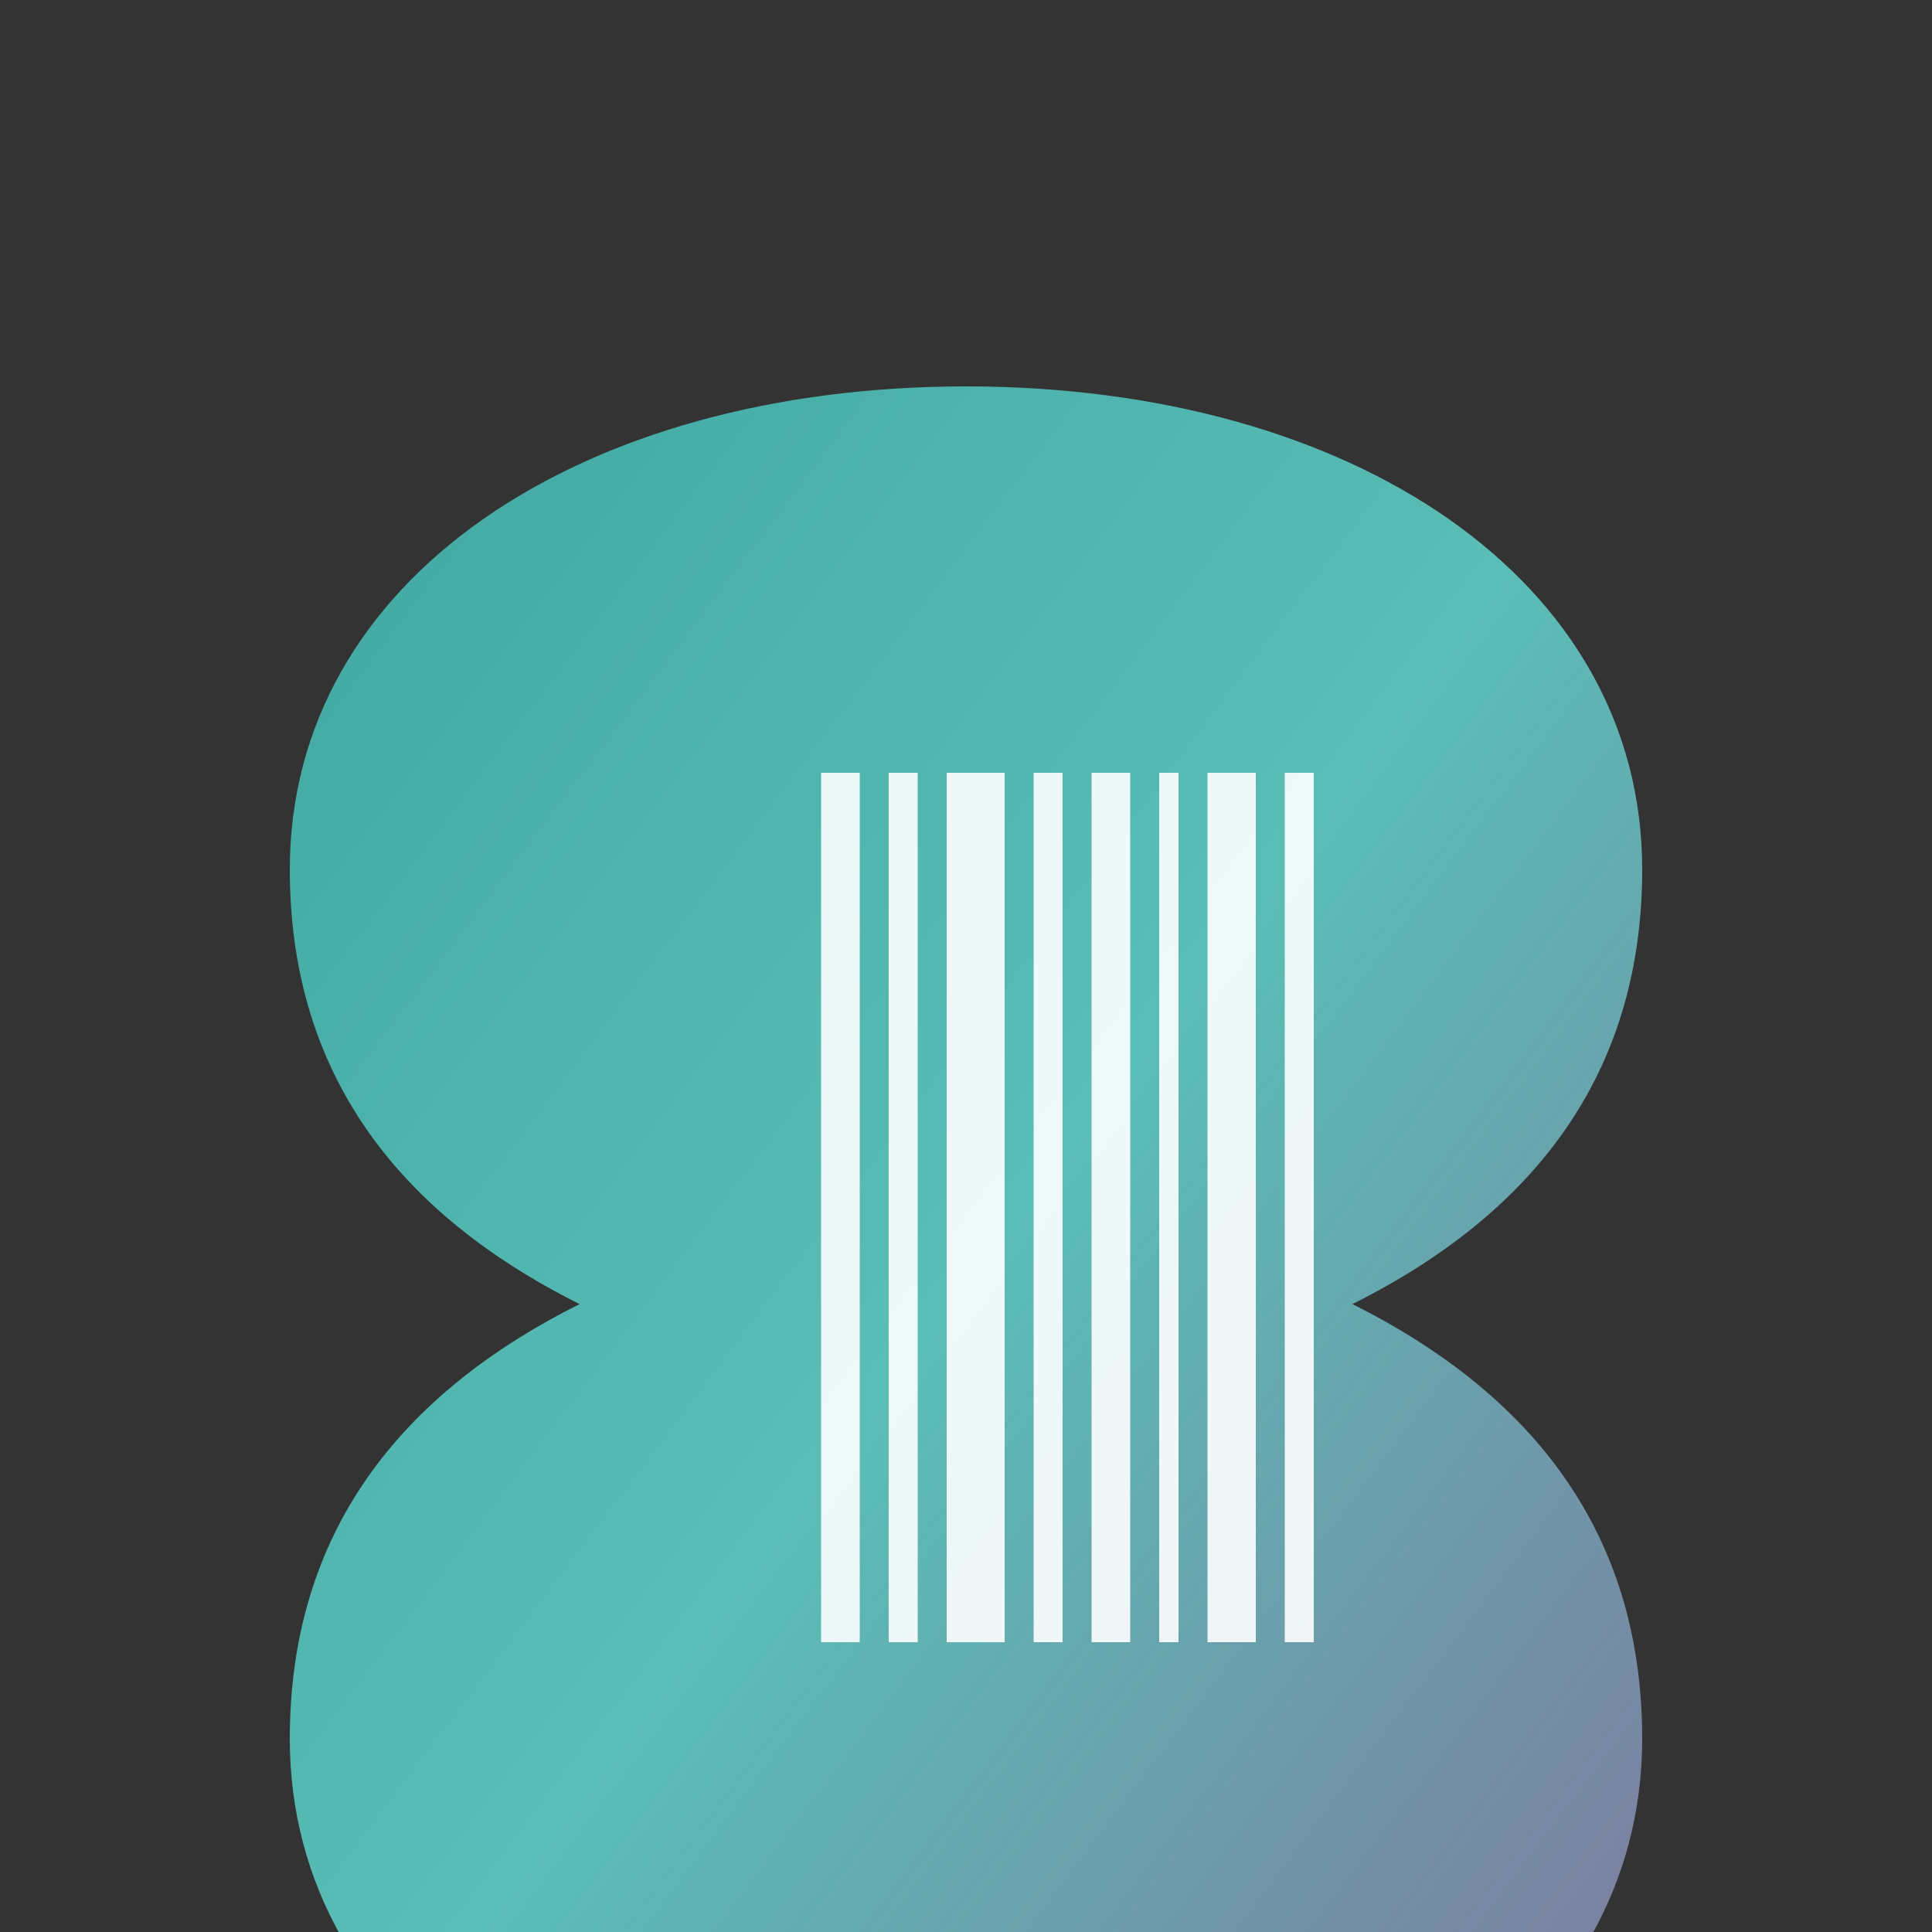 <svg width="200" height="200" viewBox="0 0 200 200" xmlns="http://www.w3.org/2000/svg">
  <rect x="0" y="0" width="200" height="200" fill="#333333" stroke="none"/>
  <defs>
    <linearGradient id="logoGradient" x1="0%" y1="0%" x2="100%" y2="100%">
      <stop offset="0%" style="stop-color:#40B5AD;stop-opacity:1" />
      <stop offset="50%" style="stop-color:#5FCDC5;stop-opacity:1" />
      <stop offset="100%" style="stop-color:#8B7BA8;stop-opacity:1" />
    </linearGradient>
  </defs>
  
  <!-- Large S shape with barcode -->
  <path d="M 100 40 C 140 40 170 60 170 90 C 170 110 160 125 140 135 L 140 135 C 160 145 170 160 170 180 C 170 210 140 230 100 230 C 60 230 30 210 30 180 C 30 160 40 145 60 135 C 40 125 30 110 30 90 C 30 60 60 40 100 40 Z" 
        fill="url(#logoGradient)" opacity="0.9"/>
  
  <!-- Barcode lines inside S -->
  <g fill="#FFFFFF" opacity="0.9">
    <rect x="85" y="80" width="4" height="90"/>
    <rect x="92" y="80" width="3" height="90"/>
    <rect x="98" y="80" width="6" height="90"/>
    <rect x="107" y="80" width="3" height="90"/>
    <rect x="113" y="80" width="4" height="90"/>
    <rect x="120" y="80" width="2" height="90"/>
    <rect x="125" y="80" width="5" height="90"/>
    <rect x="133" y="80" width="3" height="90"/>
  </g>
</svg>
